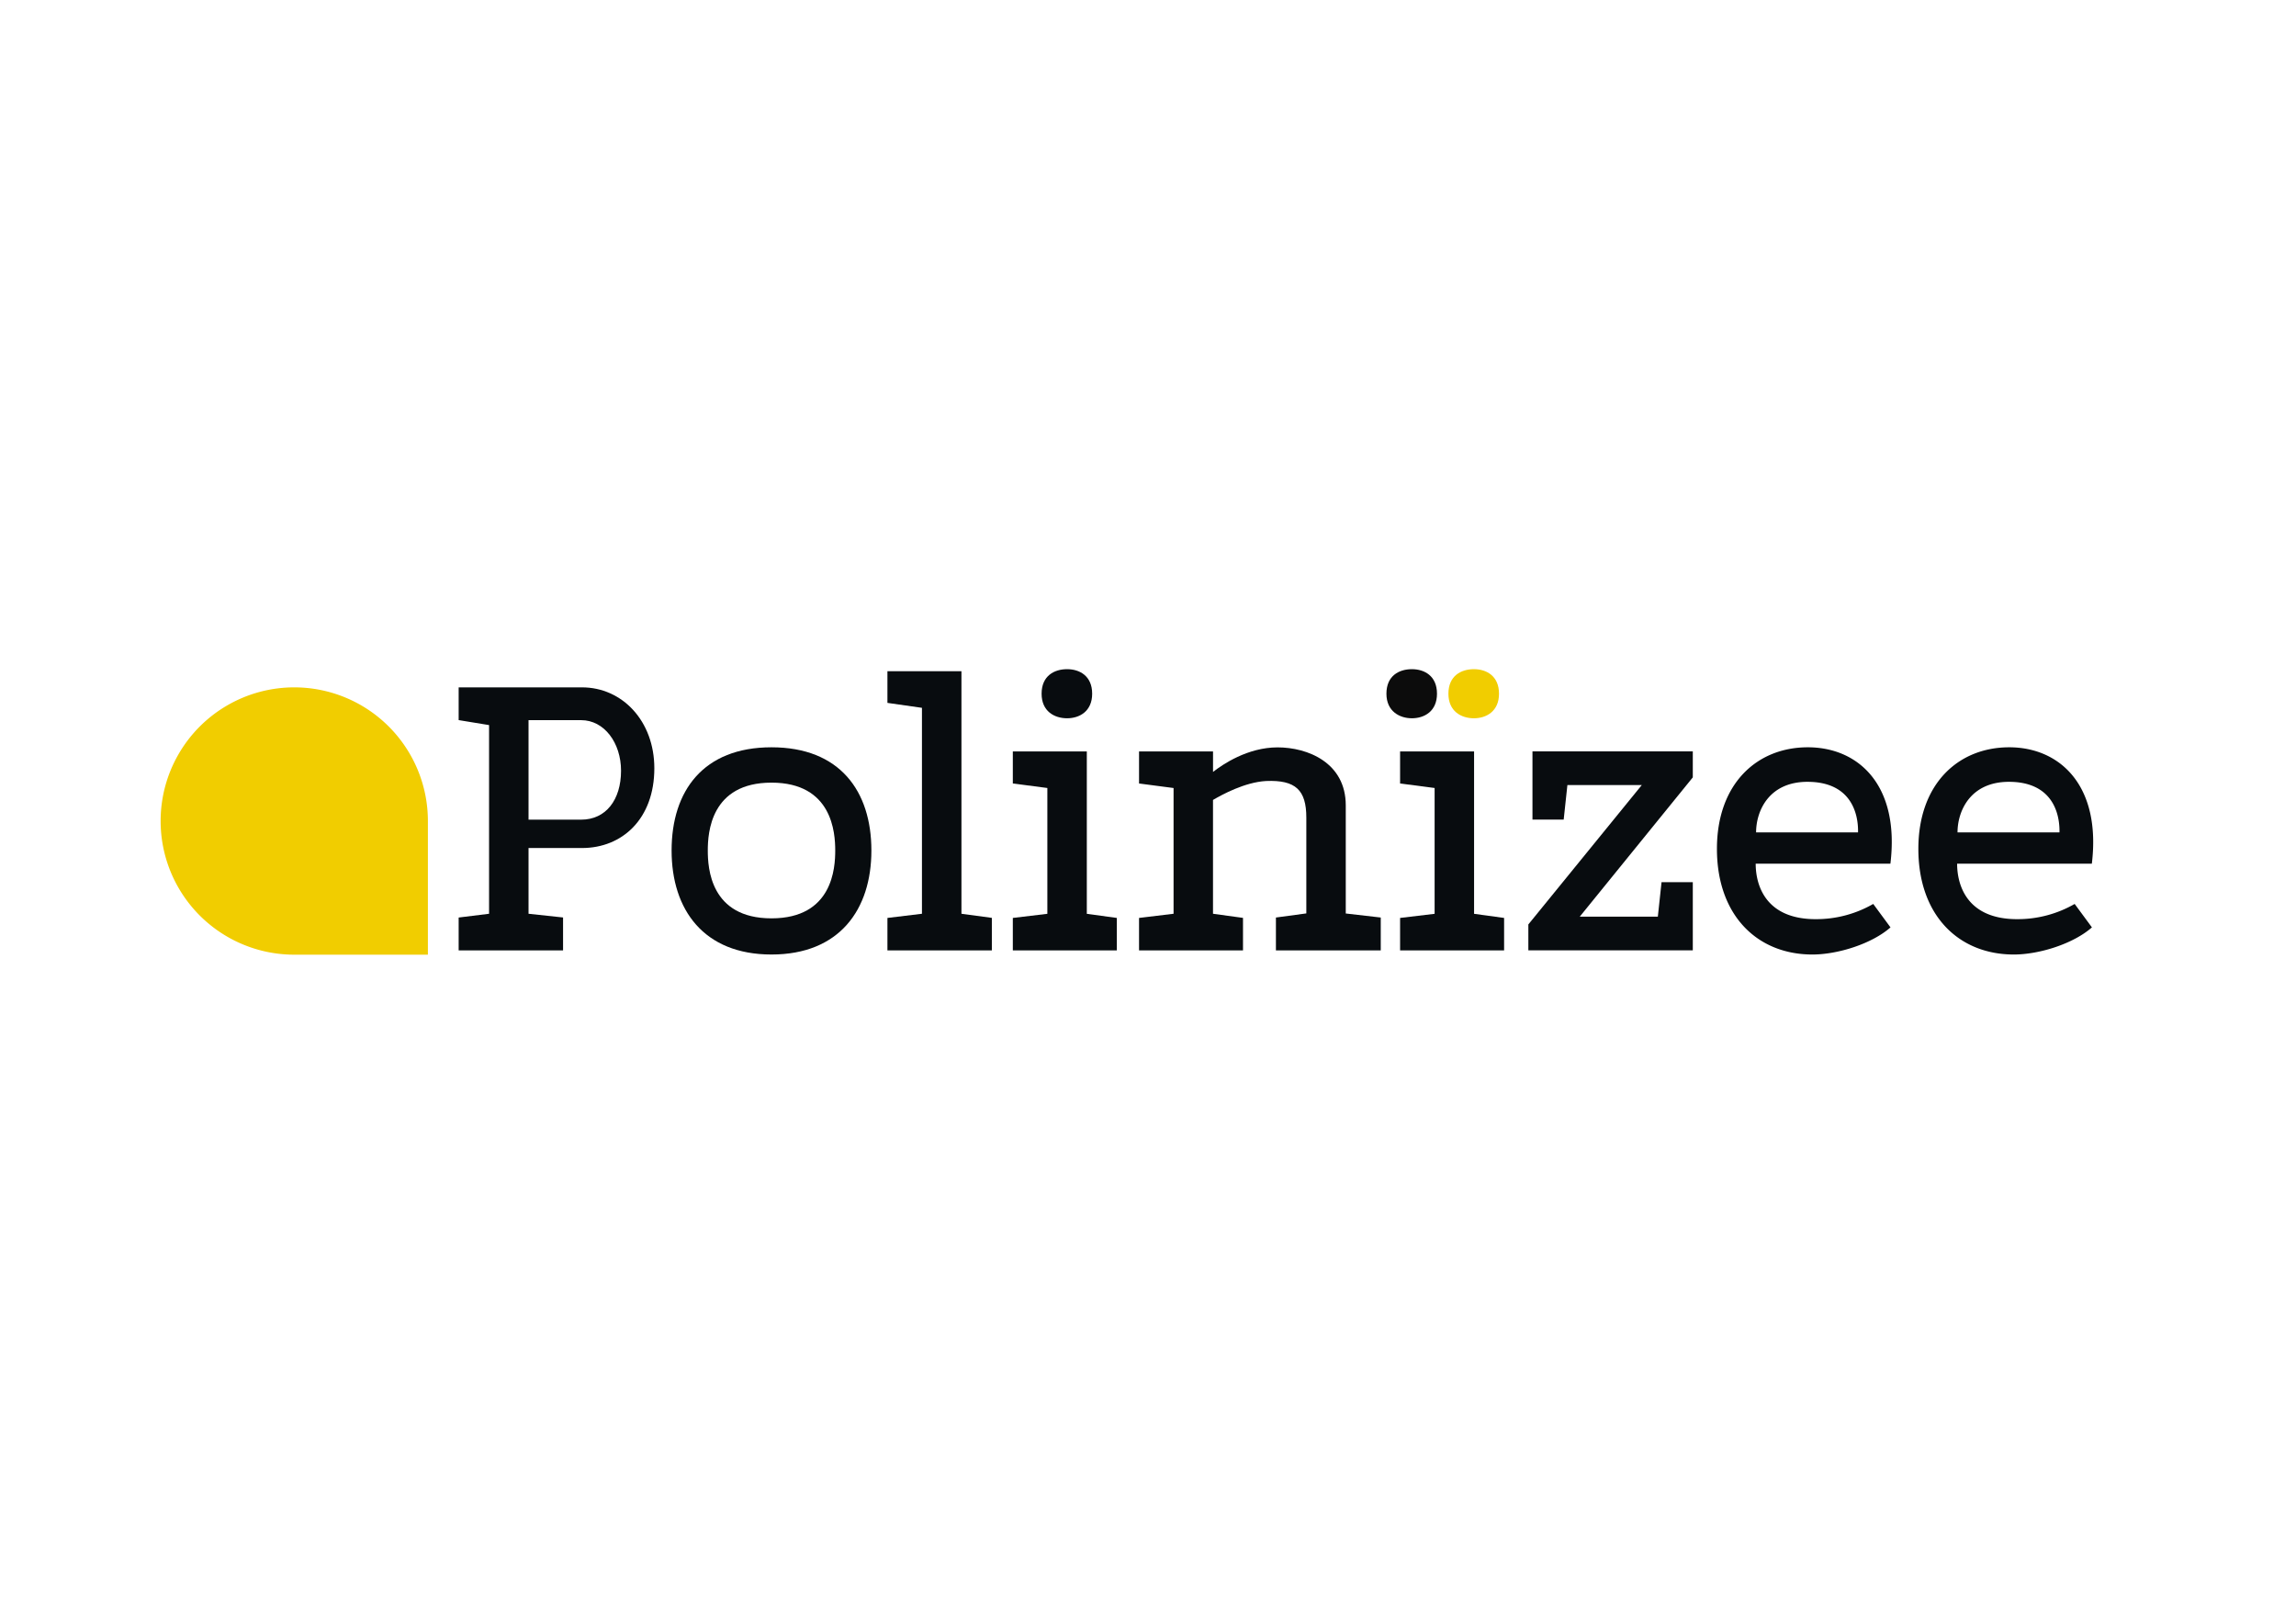 <svg id="Capa_1" data-name="Capa 1" xmlns="http://www.w3.org/2000/svg" viewBox="0 0 841.89 595.28"><defs><style>.cls-1{fill:#080c0f;}.cls-2{fill:#0c0c0c;}.cls-3{fill:#f1cd00;}</style></defs><title>Polinizee Nova Marca 2021 Set Icons</title><path class="cls-1" d="M239.93,281.66c0,18.54-11.76,29.24-26.53,29.24H193.8V335l12.66,1.36v12.06H168.18V336.38L179.33,335V265.83L168.18,264V252H213.4C228.17,252,239.93,264.33,239.93,281.66Zm-12.21.9c0-10.25-6.18-18.54-14.62-18.54H193.8V300.5h19.3C222.14,300.5,227.72,293.27,227.72,282.56Z"/><path class="cls-1" d="M319.52,311.81c0,21.7-11.76,38.13-36.63,38.13s-36.63-16.43-36.63-38.13c0-21.86,11.61-37.84,36.63-37.84S319.52,290,319.52,311.81Zm-13.26,0c0-6.49-1.06-24.88-23.37-24.88s-23.36,18.39-23.36,24.88c0,6.33.9,24.87,23.36,24.87S306.26,318.14,306.26,311.81Z"/><path class="cls-1" d="M352.54,335l11.15,1.51v11.91H325.4V336.53L338.06,335V259.5l-12.66-1.81v-11.6h27.14Z"/><polygon class="cls-1" points="398.51 335.02 409.52 336.53 409.52 348.44 371.38 348.44 371.38 336.53 384.04 335.02 384.04 288.89 371.38 287.24 371.38 275.48 398.51 275.48 398.51 335.02"/><path class="cls-1" d="M391.28,245.33c4.52,0,9.19,2.41,9.19,9,0,6.48-4.67,9-9.19,9-4.68,0-9.35-2.56-9.35-9C381.93,247.74,386.6,245.33,391.28,245.33Z"/><path class="cls-1" d="M506.29,336.38v12.06H467.85V336.38L479,334.87V299.75c0-10.1-3.92-13.87-14.78-13.42-7.83.45-16.12,5-19.44,6.94V335l11,1.51v11.91H417.66V336.53L430.32,335V288.9l-12.66-1.66V275.48h27.13V283c3.47-2.72,12.66-9,23.67-9s25,5.58,25,21.26v39.64Z"/><polygon class="cls-1" points="540.51 335.02 551.52 336.53 551.52 348.44 513.38 348.44 513.38 336.53 526.04 335.02 526.04 288.89 513.38 287.24 513.38 275.48 540.51 275.48 540.51 335.02"/><path class="cls-2" d="M517.71,245.33c4.53,0,9.2,2.41,9.2,9,0,6.48-4.67,9-9.2,9s-9.34-2.56-9.34-9C508.37,247.74,513,245.33,517.71,245.33Z"/><path class="cls-1" d="M579.25,336.07h28.64l1.36-12.66h11.46v25h-60.3v-9.5l41.6-51.1H574.73l-1.36,12.66H561.92v-25h58.79V285Z"/><path class="cls-1" d="M643.77,316.63c0,8.29,3.92,20.35,22,20.35a41.92,41.92,0,0,0,21.1-5.58l6.33,8.59c-6.78,6-19.29,9.95-28.64,9.95-20.19,0-35-14.32-35-38.74,0-23.81,14.62-37.23,33.31-37.23s33.77,14,30.3,42.66Zm.15-11.46H681.3c.16-7.53-3-18.54-18.54-18.54C648.59,286.63,643.92,297.34,643.92,305.17Z"/><path class="cls-1" d="M717.63,316.63c0,8.29,3.92,20.35,22,20.35a41.92,41.92,0,0,0,21.1-5.58l6.33,8.59c-6.78,6-19.29,9.95-28.64,9.95-20.19,0-35-14.32-35-38.74,0-23.81,14.62-37.23,33.32-37.23,18.54,0,33.76,14,30.29,42.66Zm.15-11.46h37.38c.16-7.53-3-18.54-18.53-18.54C722.46,286.63,717.78,297.34,717.78,305.17Z"/><path class="cls-3" d="M107.9,252a49,49,0,0,1,49,49v49h-49a49,49,0,0,1,0-98Z"/><path class="cls-3" d="M540.45,245.33c4.52,0,9.2,2.41,9.2,9,0,6.48-4.68,9-9.2,9-4.67,0-9.35-2.56-9.35-9C531.1,247.74,535.78,245.33,540.45,245.33Z"/></svg>